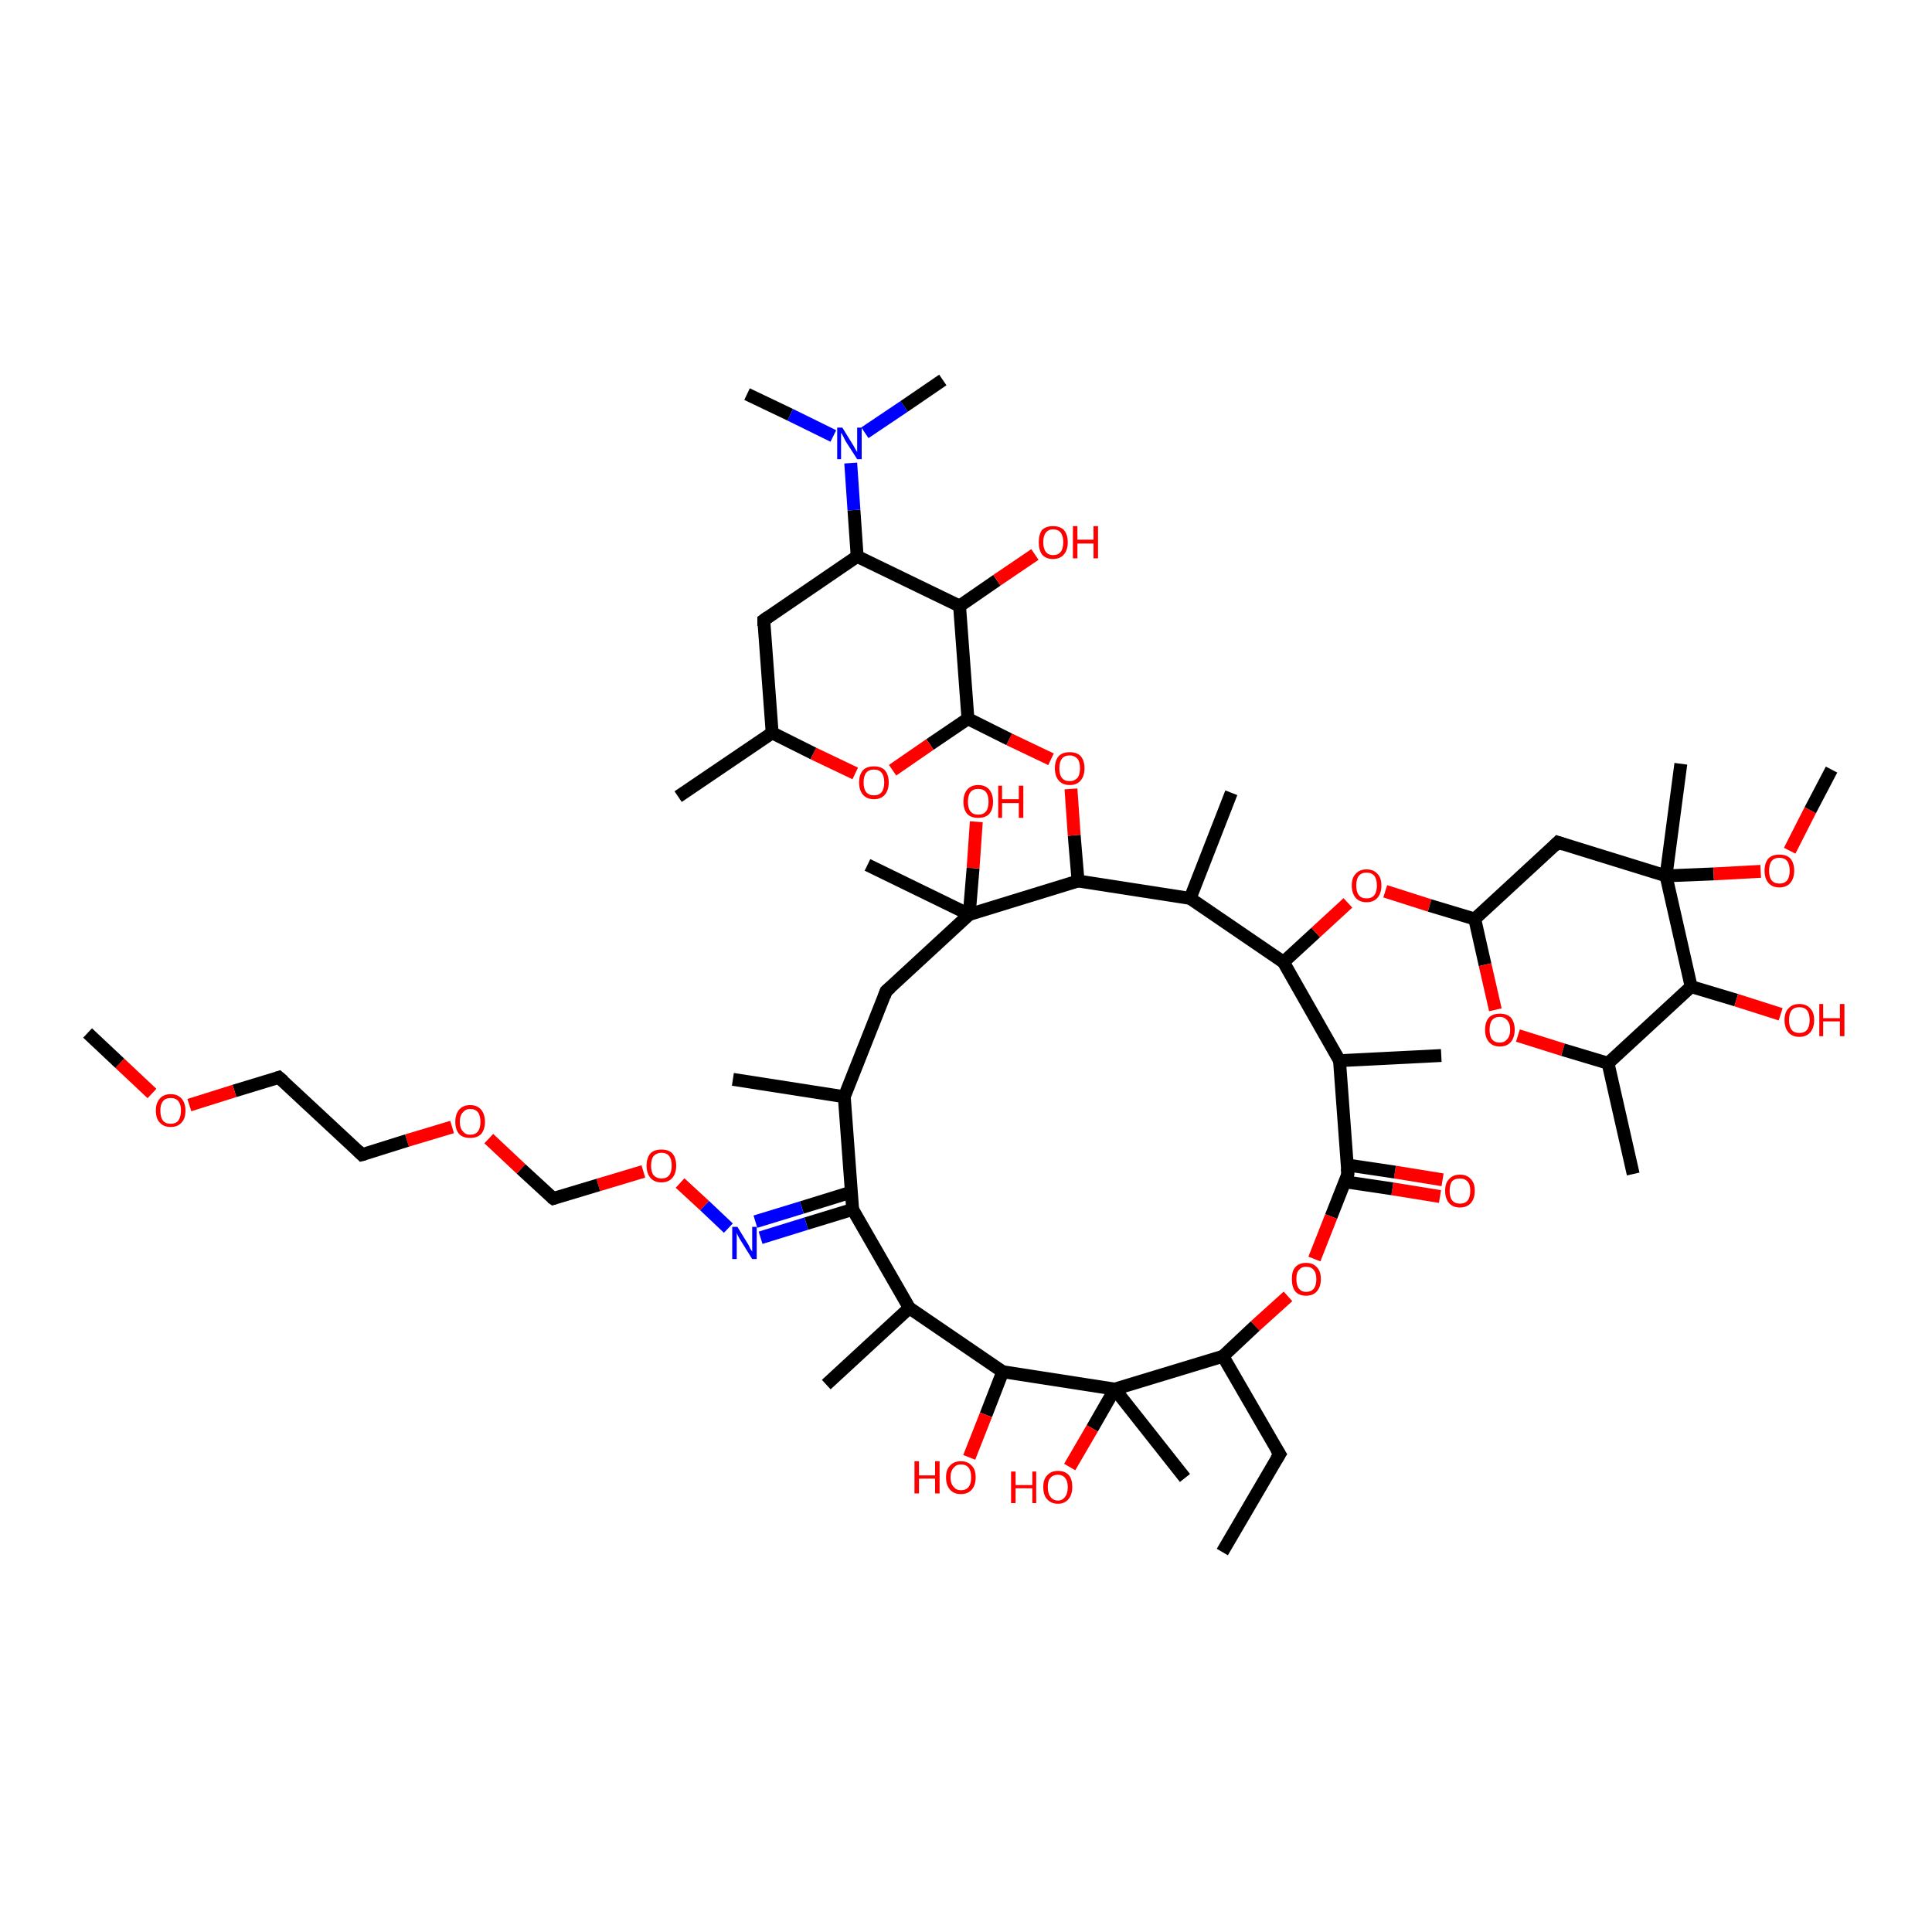 <?xml version='1.0' encoding='iso-8859-1'?>
<svg version='1.1' baseProfile='full'
              xmlns='http://www.w3.org/2000/svg'
                      xmlns:rdkit='http://www.rdkit.org/xml'
                      xmlns:xlink='http://www.w3.org/1999/xlink'
                  xml:space='preserve'
width='300px' height='300px' viewBox='0 0 300 300'>
<!-- END OF HEADER -->
<rect style='opacity:1.0;fill:#FFFFFF;stroke:none' width='300.0' height='300.0' x='0.0' y='0.0'> </rect>
<path class='bond-0 atom-0 atom-1' d='M 223.6,185.8 L 216.2,184.6' style='fill:none;fill-rule:evenodd;stroke:#FF0000;stroke-width:2.0px;stroke-linecap:butt;stroke-linejoin:miter;stroke-opacity:1' />
<path class='bond-0 atom-0 atom-1' d='M 216.2,184.6 L 208.8,183.5' style='fill:none;fill-rule:evenodd;stroke:#000000;stroke-width:2.0px;stroke-linecap:butt;stroke-linejoin:miter;stroke-opacity:1' />
<path class='bond-0 atom-0 atom-1' d='M 224.0,183.2 L 216.6,182.0' style='fill:none;fill-rule:evenodd;stroke:#FF0000;stroke-width:2.0px;stroke-linecap:butt;stroke-linejoin:miter;stroke-opacity:1' />
<path class='bond-0 atom-0 atom-1' d='M 216.6,182.0 L 209.2,180.9' style='fill:none;fill-rule:evenodd;stroke:#000000;stroke-width:2.0px;stroke-linecap:butt;stroke-linejoin:miter;stroke-opacity:1' />
<path class='bond-1 atom-1 atom-2' d='M 209.3,182.3 L 206.7,188.9' style='fill:none;fill-rule:evenodd;stroke:#000000;stroke-width:2.0px;stroke-linecap:butt;stroke-linejoin:miter;stroke-opacity:1' />
<path class='bond-1 atom-1 atom-2' d='M 206.7,188.9 L 204.1,195.5' style='fill:none;fill-rule:evenodd;stroke:#FF0000;stroke-width:2.0px;stroke-linecap:butt;stroke-linejoin:miter;stroke-opacity:1' />
<path class='bond-2 atom-2 atom-3' d='M 200.0,201.3 L 194.9,205.9' style='fill:none;fill-rule:evenodd;stroke:#FF0000;stroke-width:2.0px;stroke-linecap:butt;stroke-linejoin:miter;stroke-opacity:1' />
<path class='bond-2 atom-2 atom-3' d='M 194.9,205.9 L 189.9,210.6' style='fill:none;fill-rule:evenodd;stroke:#000000;stroke-width:2.0px;stroke-linecap:butt;stroke-linejoin:miter;stroke-opacity:1' />
<path class='bond-3 atom-3 atom-4' d='M 189.9,210.6 L 198.7,225.8' style='fill:none;fill-rule:evenodd;stroke:#000000;stroke-width:2.0px;stroke-linecap:butt;stroke-linejoin:miter;stroke-opacity:1' />
<path class='bond-4 atom-4 atom-5' d='M 198.7,225.8 L 189.8,241.0' style='fill:none;fill-rule:evenodd;stroke:#000000;stroke-width:2.0px;stroke-linecap:butt;stroke-linejoin:miter;stroke-opacity:1' />
<path class='bond-5 atom-3 atom-6' d='M 189.9,210.6 L 173.1,215.7' style='fill:none;fill-rule:evenodd;stroke:#000000;stroke-width:2.0px;stroke-linecap:butt;stroke-linejoin:miter;stroke-opacity:1' />
<path class='bond-6 atom-6 atom-7' d='M 173.1,215.7 L 169.6,221.8' style='fill:none;fill-rule:evenodd;stroke:#000000;stroke-width:2.0px;stroke-linecap:butt;stroke-linejoin:miter;stroke-opacity:1' />
<path class='bond-6 atom-6 atom-7' d='M 169.6,221.8 L 166.1,227.8' style='fill:none;fill-rule:evenodd;stroke:#FF0000;stroke-width:2.0px;stroke-linecap:butt;stroke-linejoin:miter;stroke-opacity:1' />
<path class='bond-7 atom-6 atom-8' d='M 173.1,215.7 L 184.0,229.5' style='fill:none;fill-rule:evenodd;stroke:#000000;stroke-width:2.0px;stroke-linecap:butt;stroke-linejoin:miter;stroke-opacity:1' />
<path class='bond-8 atom-6 atom-9' d='M 173.1,215.7 L 155.7,213.0' style='fill:none;fill-rule:evenodd;stroke:#000000;stroke-width:2.0px;stroke-linecap:butt;stroke-linejoin:miter;stroke-opacity:1' />
<path class='bond-9 atom-9 atom-10' d='M 155.7,213.0 L 153.1,219.7' style='fill:none;fill-rule:evenodd;stroke:#000000;stroke-width:2.0px;stroke-linecap:butt;stroke-linejoin:miter;stroke-opacity:1' />
<path class='bond-9 atom-9 atom-10' d='M 153.1,219.7 L 150.5,226.3' style='fill:none;fill-rule:evenodd;stroke:#FF0000;stroke-width:2.0px;stroke-linecap:butt;stroke-linejoin:miter;stroke-opacity:1' />
<path class='bond-10 atom-9 atom-11' d='M 155.7,213.0 L 141.2,203.1' style='fill:none;fill-rule:evenodd;stroke:#000000;stroke-width:2.0px;stroke-linecap:butt;stroke-linejoin:miter;stroke-opacity:1' />
<path class='bond-11 atom-11 atom-12' d='M 141.2,203.1 L 132.4,187.8' style='fill:none;fill-rule:evenodd;stroke:#000000;stroke-width:2.0px;stroke-linecap:butt;stroke-linejoin:miter;stroke-opacity:1' />
<path class='bond-12 atom-12 atom-13' d='M 132.4,187.8 L 125.2,190.0' style='fill:none;fill-rule:evenodd;stroke:#000000;stroke-width:2.0px;stroke-linecap:butt;stroke-linejoin:miter;stroke-opacity:1' />
<path class='bond-12 atom-12 atom-13' d='M 125.2,190.0 L 118.1,192.2' style='fill:none;fill-rule:evenodd;stroke:#0000FF;stroke-width:2.0px;stroke-linecap:butt;stroke-linejoin:miter;stroke-opacity:1' />
<path class='bond-12 atom-12 atom-13' d='M 131.6,185.3 L 124.5,187.5' style='fill:none;fill-rule:evenodd;stroke:#000000;stroke-width:2.0px;stroke-linecap:butt;stroke-linejoin:miter;stroke-opacity:1' />
<path class='bond-12 atom-12 atom-13' d='M 124.5,187.5 L 117.3,189.7' style='fill:none;fill-rule:evenodd;stroke:#0000FF;stroke-width:2.0px;stroke-linecap:butt;stroke-linejoin:miter;stroke-opacity:1' />
<path class='bond-13 atom-13 atom-14' d='M 113.1,190.7 L 109.4,187.2' style='fill:none;fill-rule:evenodd;stroke:#0000FF;stroke-width:2.0px;stroke-linecap:butt;stroke-linejoin:miter;stroke-opacity:1' />
<path class='bond-13 atom-13 atom-14' d='M 109.4,187.2 L 105.6,183.7' style='fill:none;fill-rule:evenodd;stroke:#FF0000;stroke-width:2.0px;stroke-linecap:butt;stroke-linejoin:miter;stroke-opacity:1' />
<path class='bond-14 atom-14 atom-15' d='M 99.9,181.9 L 92.9,184.0' style='fill:none;fill-rule:evenodd;stroke:#FF0000;stroke-width:2.0px;stroke-linecap:butt;stroke-linejoin:miter;stroke-opacity:1' />
<path class='bond-14 atom-14 atom-15' d='M 92.9,184.0 L 85.9,186.1' style='fill:none;fill-rule:evenodd;stroke:#000000;stroke-width:2.0px;stroke-linecap:butt;stroke-linejoin:miter;stroke-opacity:1' />
<path class='bond-15 atom-15 atom-16' d='M 85.9,186.1 L 80.9,181.5' style='fill:none;fill-rule:evenodd;stroke:#000000;stroke-width:2.0px;stroke-linecap:butt;stroke-linejoin:miter;stroke-opacity:1' />
<path class='bond-15 atom-15 atom-16' d='M 80.9,181.5 L 75.9,176.8' style='fill:none;fill-rule:evenodd;stroke:#FF0000;stroke-width:2.0px;stroke-linecap:butt;stroke-linejoin:miter;stroke-opacity:1' />
<path class='bond-16 atom-16 atom-17' d='M 70.2,175.0 L 63.2,177.1' style='fill:none;fill-rule:evenodd;stroke:#FF0000;stroke-width:2.0px;stroke-linecap:butt;stroke-linejoin:miter;stroke-opacity:1' />
<path class='bond-16 atom-16 atom-17' d='M 63.2,177.1 L 56.2,179.3' style='fill:none;fill-rule:evenodd;stroke:#000000;stroke-width:2.0px;stroke-linecap:butt;stroke-linejoin:miter;stroke-opacity:1' />
<path class='bond-17 atom-17 atom-18' d='M 56.2,179.3 L 43.3,167.3' style='fill:none;fill-rule:evenodd;stroke:#000000;stroke-width:2.0px;stroke-linecap:butt;stroke-linejoin:miter;stroke-opacity:1' />
<path class='bond-18 atom-18 atom-19' d='M 43.3,167.3 L 36.4,169.4' style='fill:none;fill-rule:evenodd;stroke:#000000;stroke-width:2.0px;stroke-linecap:butt;stroke-linejoin:miter;stroke-opacity:1' />
<path class='bond-18 atom-18 atom-19' d='M 36.4,169.4 L 29.4,171.6' style='fill:none;fill-rule:evenodd;stroke:#FF0000;stroke-width:2.0px;stroke-linecap:butt;stroke-linejoin:miter;stroke-opacity:1' />
<path class='bond-19 atom-19 atom-20' d='M 23.6,169.8 L 18.6,165.1' style='fill:none;fill-rule:evenodd;stroke:#FF0000;stroke-width:2.0px;stroke-linecap:butt;stroke-linejoin:miter;stroke-opacity:1' />
<path class='bond-19 atom-19 atom-20' d='M 18.6,165.1 L 13.6,160.4' style='fill:none;fill-rule:evenodd;stroke:#000000;stroke-width:2.0px;stroke-linecap:butt;stroke-linejoin:miter;stroke-opacity:1' />
<path class='bond-20 atom-12 atom-21' d='M 132.4,187.8 L 131.1,170.3' style='fill:none;fill-rule:evenodd;stroke:#000000;stroke-width:2.0px;stroke-linecap:butt;stroke-linejoin:miter;stroke-opacity:1' />
<path class='bond-21 atom-21 atom-22' d='M 131.1,170.3 L 113.8,167.6' style='fill:none;fill-rule:evenodd;stroke:#000000;stroke-width:2.0px;stroke-linecap:butt;stroke-linejoin:miter;stroke-opacity:1' />
<path class='bond-22 atom-21 atom-23' d='M 131.1,170.3 L 137.6,153.9' style='fill:none;fill-rule:evenodd;stroke:#000000;stroke-width:2.0px;stroke-linecap:butt;stroke-linejoin:miter;stroke-opacity:1' />
<path class='bond-23 atom-23 atom-24' d='M 137.6,153.9 L 150.5,142.0' style='fill:none;fill-rule:evenodd;stroke:#000000;stroke-width:2.0px;stroke-linecap:butt;stroke-linejoin:miter;stroke-opacity:1' />
<path class='bond-24 atom-24 atom-25' d='M 150.5,142.0 L 151.1,134.8' style='fill:none;fill-rule:evenodd;stroke:#000000;stroke-width:2.0px;stroke-linecap:butt;stroke-linejoin:miter;stroke-opacity:1' />
<path class='bond-24 atom-24 atom-25' d='M 151.1,134.8 L 151.6,127.6' style='fill:none;fill-rule:evenodd;stroke:#FF0000;stroke-width:2.0px;stroke-linecap:butt;stroke-linejoin:miter;stroke-opacity:1' />
<path class='bond-25 atom-24 atom-26' d='M 150.5,142.0 L 134.7,134.3' style='fill:none;fill-rule:evenodd;stroke:#000000;stroke-width:2.0px;stroke-linecap:butt;stroke-linejoin:miter;stroke-opacity:1' />
<path class='bond-26 atom-24 atom-27' d='M 150.5,142.0 L 167.4,136.8' style='fill:none;fill-rule:evenodd;stroke:#000000;stroke-width:2.0px;stroke-linecap:butt;stroke-linejoin:miter;stroke-opacity:1' />
<path class='bond-27 atom-27 atom-28' d='M 167.4,136.8 L 166.8,129.7' style='fill:none;fill-rule:evenodd;stroke:#000000;stroke-width:2.0px;stroke-linecap:butt;stroke-linejoin:miter;stroke-opacity:1' />
<path class='bond-27 atom-27 atom-28' d='M 166.8,129.7 L 166.3,122.5' style='fill:none;fill-rule:evenodd;stroke:#FF0000;stroke-width:2.0px;stroke-linecap:butt;stroke-linejoin:miter;stroke-opacity:1' />
<path class='bond-28 atom-28 atom-29' d='M 163.2,117.9 L 156.7,114.8' style='fill:none;fill-rule:evenodd;stroke:#FF0000;stroke-width:2.0px;stroke-linecap:butt;stroke-linejoin:miter;stroke-opacity:1' />
<path class='bond-28 atom-28 atom-29' d='M 156.7,114.8 L 150.3,111.6' style='fill:none;fill-rule:evenodd;stroke:#000000;stroke-width:2.0px;stroke-linecap:butt;stroke-linejoin:miter;stroke-opacity:1' />
<path class='bond-29 atom-29 atom-30' d='M 150.3,111.6 L 144.4,115.6' style='fill:none;fill-rule:evenodd;stroke:#000000;stroke-width:2.0px;stroke-linecap:butt;stroke-linejoin:miter;stroke-opacity:1' />
<path class='bond-29 atom-29 atom-30' d='M 144.4,115.6 L 138.6,119.6' style='fill:none;fill-rule:evenodd;stroke:#FF0000;stroke-width:2.0px;stroke-linecap:butt;stroke-linejoin:miter;stroke-opacity:1' />
<path class='bond-30 atom-30 atom-31' d='M 132.8,120.1 L 126.3,117.0' style='fill:none;fill-rule:evenodd;stroke:#FF0000;stroke-width:2.0px;stroke-linecap:butt;stroke-linejoin:miter;stroke-opacity:1' />
<path class='bond-30 atom-30 atom-31' d='M 126.3,117.0 L 119.9,113.8' style='fill:none;fill-rule:evenodd;stroke:#000000;stroke-width:2.0px;stroke-linecap:butt;stroke-linejoin:miter;stroke-opacity:1' />
<path class='bond-31 atom-31 atom-32' d='M 119.9,113.8 L 105.3,123.7' style='fill:none;fill-rule:evenodd;stroke:#000000;stroke-width:2.0px;stroke-linecap:butt;stroke-linejoin:miter;stroke-opacity:1' />
<path class='bond-32 atom-31 atom-33' d='M 119.9,113.8 L 118.6,96.3' style='fill:none;fill-rule:evenodd;stroke:#000000;stroke-width:2.0px;stroke-linecap:butt;stroke-linejoin:miter;stroke-opacity:1' />
<path class='bond-33 atom-33 atom-34' d='M 118.6,96.3 L 133.1,86.4' style='fill:none;fill-rule:evenodd;stroke:#000000;stroke-width:2.0px;stroke-linecap:butt;stroke-linejoin:miter;stroke-opacity:1' />
<path class='bond-34 atom-34 atom-35' d='M 133.1,86.4 L 132.6,79.2' style='fill:none;fill-rule:evenodd;stroke:#000000;stroke-width:2.0px;stroke-linecap:butt;stroke-linejoin:miter;stroke-opacity:1' />
<path class='bond-34 atom-34 atom-35' d='M 132.6,79.2 L 132.1,71.9' style='fill:none;fill-rule:evenodd;stroke:#0000FF;stroke-width:2.0px;stroke-linecap:butt;stroke-linejoin:miter;stroke-opacity:1' />
<path class='bond-35 atom-35 atom-36' d='M 129.4,67.7 L 122.7,64.4' style='fill:none;fill-rule:evenodd;stroke:#0000FF;stroke-width:2.0px;stroke-linecap:butt;stroke-linejoin:miter;stroke-opacity:1' />
<path class='bond-35 atom-35 atom-36' d='M 122.7,64.4 L 116.0,61.2' style='fill:none;fill-rule:evenodd;stroke:#000000;stroke-width:2.0px;stroke-linecap:butt;stroke-linejoin:miter;stroke-opacity:1' />
<path class='bond-36 atom-35 atom-37' d='M 134.3,67.2 L 140.4,63.1' style='fill:none;fill-rule:evenodd;stroke:#0000FF;stroke-width:2.0px;stroke-linecap:butt;stroke-linejoin:miter;stroke-opacity:1' />
<path class='bond-36 atom-35 atom-37' d='M 140.4,63.1 L 146.4,59.0' style='fill:none;fill-rule:evenodd;stroke:#000000;stroke-width:2.0px;stroke-linecap:butt;stroke-linejoin:miter;stroke-opacity:1' />
<path class='bond-37 atom-34 atom-38' d='M 133.1,86.4 L 149.0,94.1' style='fill:none;fill-rule:evenodd;stroke:#000000;stroke-width:2.0px;stroke-linecap:butt;stroke-linejoin:miter;stroke-opacity:1' />
<path class='bond-38 atom-38 atom-39' d='M 149.0,94.1 L 154.8,90.1' style='fill:none;fill-rule:evenodd;stroke:#000000;stroke-width:2.0px;stroke-linecap:butt;stroke-linejoin:miter;stroke-opacity:1' />
<path class='bond-38 atom-38 atom-39' d='M 154.8,90.1 L 160.7,86.1' style='fill:none;fill-rule:evenodd;stroke:#FF0000;stroke-width:2.0px;stroke-linecap:butt;stroke-linejoin:miter;stroke-opacity:1' />
<path class='bond-39 atom-27 atom-40' d='M 167.4,136.8 L 184.8,139.5' style='fill:none;fill-rule:evenodd;stroke:#000000;stroke-width:2.0px;stroke-linecap:butt;stroke-linejoin:miter;stroke-opacity:1' />
<path class='bond-40 atom-40 atom-41' d='M 184.8,139.5 L 199.3,149.4' style='fill:none;fill-rule:evenodd;stroke:#000000;stroke-width:2.0px;stroke-linecap:butt;stroke-linejoin:miter;stroke-opacity:1' />
<path class='bond-41 atom-41 atom-42' d='M 199.3,149.4 L 204.3,144.8' style='fill:none;fill-rule:evenodd;stroke:#000000;stroke-width:2.0px;stroke-linecap:butt;stroke-linejoin:miter;stroke-opacity:1' />
<path class='bond-41 atom-41 atom-42' d='M 204.3,144.8 L 209.3,140.2' style='fill:none;fill-rule:evenodd;stroke:#FF0000;stroke-width:2.0px;stroke-linecap:butt;stroke-linejoin:miter;stroke-opacity:1' />
<path class='bond-42 atom-42 atom-43' d='M 215.1,138.4 L 222.0,140.6' style='fill:none;fill-rule:evenodd;stroke:#FF0000;stroke-width:2.0px;stroke-linecap:butt;stroke-linejoin:miter;stroke-opacity:1' />
<path class='bond-42 atom-42 atom-43' d='M 222.0,140.6 L 229.0,142.7' style='fill:none;fill-rule:evenodd;stroke:#000000;stroke-width:2.0px;stroke-linecap:butt;stroke-linejoin:miter;stroke-opacity:1' />
<path class='bond-43 atom-43 atom-44' d='M 229.0,142.7 L 230.6,149.8' style='fill:none;fill-rule:evenodd;stroke:#000000;stroke-width:2.0px;stroke-linecap:butt;stroke-linejoin:miter;stroke-opacity:1' />
<path class='bond-43 atom-43 atom-44' d='M 230.6,149.8 L 232.2,156.8' style='fill:none;fill-rule:evenodd;stroke:#FF0000;stroke-width:2.0px;stroke-linecap:butt;stroke-linejoin:miter;stroke-opacity:1' />
<path class='bond-44 atom-44 atom-45' d='M 235.7,160.8 L 242.7,163.0' style='fill:none;fill-rule:evenodd;stroke:#FF0000;stroke-width:2.0px;stroke-linecap:butt;stroke-linejoin:miter;stroke-opacity:1' />
<path class='bond-44 atom-44 atom-45' d='M 242.7,163.0 L 249.7,165.1' style='fill:none;fill-rule:evenodd;stroke:#000000;stroke-width:2.0px;stroke-linecap:butt;stroke-linejoin:miter;stroke-opacity:1' />
<path class='bond-45 atom-45 atom-46' d='M 249.7,165.1 L 262.6,153.2' style='fill:none;fill-rule:evenodd;stroke:#000000;stroke-width:2.0px;stroke-linecap:butt;stroke-linejoin:miter;stroke-opacity:1' />
<path class='bond-46 atom-46 atom-47' d='M 262.6,153.2 L 269.6,155.3' style='fill:none;fill-rule:evenodd;stroke:#000000;stroke-width:2.0px;stroke-linecap:butt;stroke-linejoin:miter;stroke-opacity:1' />
<path class='bond-46 atom-46 atom-47' d='M 269.6,155.3 L 276.5,157.5' style='fill:none;fill-rule:evenodd;stroke:#FF0000;stroke-width:2.0px;stroke-linecap:butt;stroke-linejoin:miter;stroke-opacity:1' />
<path class='bond-47 atom-46 atom-48' d='M 262.6,153.2 L 258.7,136.0' style='fill:none;fill-rule:evenodd;stroke:#000000;stroke-width:2.0px;stroke-linecap:butt;stroke-linejoin:miter;stroke-opacity:1' />
<path class='bond-48 atom-48 atom-49' d='M 258.7,136.0 L 266.1,135.7' style='fill:none;fill-rule:evenodd;stroke:#000000;stroke-width:2.0px;stroke-linecap:butt;stroke-linejoin:miter;stroke-opacity:1' />
<path class='bond-48 atom-48 atom-49' d='M 266.1,135.7 L 273.4,135.3' style='fill:none;fill-rule:evenodd;stroke:#FF0000;stroke-width:2.0px;stroke-linecap:butt;stroke-linejoin:miter;stroke-opacity:1' />
<path class='bond-49 atom-49 atom-50' d='M 277.9,132.1 L 281.1,125.8' style='fill:none;fill-rule:evenodd;stroke:#FF0000;stroke-width:2.0px;stroke-linecap:butt;stroke-linejoin:miter;stroke-opacity:1' />
<path class='bond-49 atom-49 atom-50' d='M 281.1,125.8 L 284.4,119.5' style='fill:none;fill-rule:evenodd;stroke:#000000;stroke-width:2.0px;stroke-linecap:butt;stroke-linejoin:miter;stroke-opacity:1' />
<path class='bond-50 atom-48 atom-51' d='M 258.7,136.0 L 241.9,130.8' style='fill:none;fill-rule:evenodd;stroke:#000000;stroke-width:2.0px;stroke-linecap:butt;stroke-linejoin:miter;stroke-opacity:1' />
<path class='bond-51 atom-48 atom-52' d='M 258.7,136.0 L 261.0,118.6' style='fill:none;fill-rule:evenodd;stroke:#000000;stroke-width:2.0px;stroke-linecap:butt;stroke-linejoin:miter;stroke-opacity:1' />
<path class='bond-52 atom-45 atom-53' d='M 249.7,165.1 L 253.6,182.3' style='fill:none;fill-rule:evenodd;stroke:#000000;stroke-width:2.0px;stroke-linecap:butt;stroke-linejoin:miter;stroke-opacity:1' />
<path class='bond-53 atom-41 atom-54' d='M 199.3,149.4 L 208.0,164.7' style='fill:none;fill-rule:evenodd;stroke:#000000;stroke-width:2.0px;stroke-linecap:butt;stroke-linejoin:miter;stroke-opacity:1' />
<path class='bond-54 atom-54 atom-55' d='M 208.0,164.7 L 223.8,163.9' style='fill:none;fill-rule:evenodd;stroke:#000000;stroke-width:2.0px;stroke-linecap:butt;stroke-linejoin:miter;stroke-opacity:1' />
<path class='bond-55 atom-40 atom-56' d='M 184.8,139.5 L 191.2,123.1' style='fill:none;fill-rule:evenodd;stroke:#000000;stroke-width:2.0px;stroke-linecap:butt;stroke-linejoin:miter;stroke-opacity:1' />
<path class='bond-56 atom-11 atom-57' d='M 141.2,203.1 L 128.3,215.0' style='fill:none;fill-rule:evenodd;stroke:#000000;stroke-width:2.0px;stroke-linecap:butt;stroke-linejoin:miter;stroke-opacity:1' />
<path class='bond-57 atom-38 atom-29' d='M 149.0,94.1 L 150.3,111.6' style='fill:none;fill-rule:evenodd;stroke:#000000;stroke-width:2.0px;stroke-linecap:butt;stroke-linejoin:miter;stroke-opacity:1' />
<path class='bond-58 atom-51 atom-43' d='M 241.9,130.8 L 229.0,142.7' style='fill:none;fill-rule:evenodd;stroke:#000000;stroke-width:2.0px;stroke-linecap:butt;stroke-linejoin:miter;stroke-opacity:1' />
<path class='bond-59 atom-54 atom-1' d='M 208.0,164.7 L 209.3,182.3' style='fill:none;fill-rule:evenodd;stroke:#000000;stroke-width:2.0px;stroke-linecap:butt;stroke-linejoin:miter;stroke-opacity:1' />
<path d='M 209.2,182.6 L 209.3,182.3 L 209.2,181.4' style='fill:none;stroke:#000000;stroke-width:2.0px;stroke-linecap:butt;stroke-linejoin:miter;stroke-opacity:1;' />
<path d='M 198.2,225.0 L 198.7,225.8 L 198.2,226.6' style='fill:none;stroke:#000000;stroke-width:2.0px;stroke-linecap:butt;stroke-linejoin:miter;stroke-opacity:1;' />
<path d='M 86.2,186.0 L 85.9,186.1 L 85.6,185.9' style='fill:none;stroke:#000000;stroke-width:2.0px;stroke-linecap:butt;stroke-linejoin:miter;stroke-opacity:1;' />
<path d='M 56.6,179.2 L 56.2,179.3 L 55.6,178.7' style='fill:none;stroke:#000000;stroke-width:2.0px;stroke-linecap:butt;stroke-linejoin:miter;stroke-opacity:1;' />
<path d='M 44.0,167.9 L 43.3,167.3 L 43.0,167.4' style='fill:none;stroke:#000000;stroke-width:2.0px;stroke-linecap:butt;stroke-linejoin:miter;stroke-opacity:1;' />
<path d='M 137.3,154.7 L 137.6,153.9 L 138.3,153.3' style='fill:none;stroke:#000000;stroke-width:2.0px;stroke-linecap:butt;stroke-linejoin:miter;stroke-opacity:1;' />
<path d='M 118.6,97.2 L 118.6,96.3 L 119.3,95.8' style='fill:none;stroke:#000000;stroke-width:2.0px;stroke-linecap:butt;stroke-linejoin:miter;stroke-opacity:1;' />
<path d='M 242.8,131.1 L 241.9,130.8 L 241.3,131.4' style='fill:none;stroke:#000000;stroke-width:2.0px;stroke-linecap:butt;stroke-linejoin:miter;stroke-opacity:1;' />
<path class='atom-0' d='M 224.4 184.9
Q 224.4 183.7, 225.0 183.1
Q 225.6 182.4, 226.7 182.4
Q 227.8 182.4, 228.4 183.1
Q 229.0 183.7, 229.0 184.9
Q 229.0 186.1, 228.4 186.8
Q 227.8 187.5, 226.7 187.5
Q 225.6 187.5, 225.0 186.8
Q 224.4 186.1, 224.4 184.9
M 226.7 186.9
Q 227.5 186.9, 227.9 186.4
Q 228.3 185.9, 228.3 184.9
Q 228.3 183.9, 227.9 183.5
Q 227.5 183.0, 226.7 183.0
Q 225.9 183.0, 225.5 183.4
Q 225.1 183.9, 225.1 184.9
Q 225.1 185.9, 225.5 186.4
Q 225.9 186.9, 226.7 186.9
' fill='#FF0000'/>
<path class='atom-2' d='M 200.6 198.6
Q 200.6 197.4, 201.1 196.8
Q 201.7 196.1, 202.8 196.1
Q 203.9 196.1, 204.5 196.8
Q 205.1 197.4, 205.1 198.6
Q 205.1 199.8, 204.5 200.5
Q 203.9 201.2, 202.8 201.2
Q 201.7 201.2, 201.1 200.5
Q 200.6 199.8, 200.6 198.6
M 202.8 200.6
Q 203.6 200.6, 204.0 200.1
Q 204.4 199.6, 204.4 198.6
Q 204.4 197.7, 204.0 197.2
Q 203.6 196.7, 202.8 196.7
Q 202.1 196.7, 201.7 197.2
Q 201.3 197.6, 201.3 198.6
Q 201.3 199.6, 201.7 200.1
Q 202.1 200.6, 202.8 200.6
' fill='#FF0000'/>
<path class='atom-7' d='M 157.0 228.5
L 157.7 228.5
L 157.7 230.6
L 160.3 230.6
L 160.3 228.5
L 160.9 228.5
L 160.9 233.4
L 160.3 233.4
L 160.3 231.1
L 157.7 231.1
L 157.7 233.4
L 157.0 233.4
L 157.0 228.5
' fill='#FF0000'/>
<path class='atom-7' d='M 162.0 230.9
Q 162.0 229.7, 162.6 229.1
Q 163.2 228.4, 164.3 228.4
Q 165.4 228.4, 166.0 229.1
Q 166.5 229.7, 166.5 230.9
Q 166.5 232.1, 165.9 232.8
Q 165.3 233.5, 164.3 233.5
Q 163.2 233.5, 162.6 232.8
Q 162.0 232.2, 162.0 230.9
M 164.3 233.0
Q 165.0 233.0, 165.4 232.4
Q 165.8 231.9, 165.8 230.9
Q 165.8 230.0, 165.4 229.5
Q 165.0 229.0, 164.3 229.0
Q 163.5 229.0, 163.1 229.5
Q 162.7 229.9, 162.7 230.9
Q 162.7 231.9, 163.1 232.4
Q 163.5 233.0, 164.3 233.0
' fill='#FF0000'/>
<path class='atom-10' d='M 142.0 226.9
L 142.7 226.9
L 142.7 229.1
L 145.2 229.1
L 145.2 226.9
L 145.9 226.9
L 145.9 231.9
L 145.2 231.9
L 145.2 229.6
L 142.7 229.6
L 142.7 231.9
L 142.0 231.9
L 142.0 226.9
' fill='#FF0000'/>
<path class='atom-10' d='M 146.9 229.4
Q 146.9 228.2, 147.5 227.6
Q 148.1 226.9, 149.2 226.9
Q 150.3 226.9, 150.9 227.6
Q 151.5 228.2, 151.5 229.4
Q 151.5 230.6, 150.9 231.3
Q 150.3 232.0, 149.2 232.0
Q 148.1 232.0, 147.5 231.3
Q 146.9 230.6, 146.9 229.4
M 149.2 231.4
Q 150.0 231.4, 150.4 230.9
Q 150.8 230.4, 150.8 229.4
Q 150.8 228.4, 150.4 227.9
Q 150.0 227.4, 149.2 227.4
Q 148.5 227.4, 148.1 227.9
Q 147.6 228.4, 147.6 229.4
Q 147.6 230.4, 148.1 230.9
Q 148.5 231.4, 149.2 231.4
' fill='#FF0000'/>
<path class='atom-13' d='M 114.5 190.5
L 116.1 193.1
Q 116.3 193.4, 116.5 193.9
Q 116.8 194.3, 116.8 194.4
L 116.8 190.5
L 117.5 190.5
L 117.5 195.5
L 116.8 195.5
L 115.0 192.6
Q 114.8 192.3, 114.6 191.9
Q 114.4 191.5, 114.4 191.4
L 114.4 195.5
L 113.7 195.5
L 113.7 190.5
L 114.5 190.5
' fill='#0000FF'/>
<path class='atom-14' d='M 100.4 181.0
Q 100.4 179.8, 101.0 179.1
Q 101.6 178.5, 102.7 178.5
Q 103.8 178.5, 104.4 179.1
Q 105.0 179.8, 105.0 181.0
Q 105.0 182.2, 104.4 182.9
Q 103.8 183.6, 102.7 183.6
Q 101.6 183.6, 101.0 182.9
Q 100.4 182.2, 100.4 181.0
M 102.7 183.0
Q 103.5 183.0, 103.9 182.5
Q 104.3 182.0, 104.3 181.0
Q 104.3 180.0, 103.9 179.5
Q 103.5 179.0, 102.7 179.0
Q 102.0 179.0, 101.5 179.5
Q 101.1 180.0, 101.1 181.0
Q 101.1 182.0, 101.5 182.5
Q 102.0 183.0, 102.7 183.0
' fill='#FF0000'/>
<path class='atom-16' d='M 70.7 174.2
Q 70.7 173.0, 71.3 172.3
Q 71.9 171.6, 73.0 171.6
Q 74.1 171.6, 74.7 172.3
Q 75.3 173.0, 75.3 174.2
Q 75.3 175.4, 74.7 176.1
Q 74.1 176.7, 73.0 176.7
Q 71.9 176.7, 71.3 176.1
Q 70.7 175.4, 70.7 174.2
M 73.0 176.2
Q 73.8 176.2, 74.2 175.7
Q 74.6 175.2, 74.6 174.2
Q 74.6 173.2, 74.2 172.7
Q 73.8 172.2, 73.0 172.2
Q 72.3 172.2, 71.9 172.7
Q 71.4 173.2, 71.4 174.2
Q 71.4 175.2, 71.9 175.7
Q 72.3 176.2, 73.0 176.2
' fill='#FF0000'/>
<path class='atom-19' d='M 24.2 172.4
Q 24.2 171.3, 24.8 170.6
Q 25.4 169.9, 26.5 169.9
Q 27.6 169.9, 28.2 170.6
Q 28.8 171.3, 28.8 172.4
Q 28.8 173.7, 28.2 174.3
Q 27.6 175.0, 26.5 175.0
Q 25.4 175.0, 24.8 174.3
Q 24.2 173.7, 24.2 172.4
M 26.5 174.5
Q 27.3 174.5, 27.7 174.0
Q 28.1 173.4, 28.1 172.4
Q 28.1 171.5, 27.7 171.0
Q 27.3 170.5, 26.5 170.5
Q 25.7 170.5, 25.3 171.0
Q 24.9 171.5, 24.9 172.4
Q 24.9 173.5, 25.3 174.0
Q 25.7 174.5, 26.5 174.5
' fill='#FF0000'/>
<path class='atom-25' d='M 149.6 124.5
Q 149.6 123.3, 150.2 122.6
Q 150.8 121.9, 151.9 121.9
Q 153.0 121.9, 153.6 122.6
Q 154.2 123.3, 154.2 124.5
Q 154.2 125.7, 153.6 126.4
Q 153.0 127.0, 151.9 127.0
Q 150.8 127.0, 150.2 126.4
Q 149.6 125.7, 149.6 124.5
M 151.9 126.5
Q 152.7 126.5, 153.1 126.0
Q 153.5 125.5, 153.5 124.5
Q 153.5 123.5, 153.1 123.0
Q 152.7 122.5, 151.9 122.5
Q 151.1 122.5, 150.7 123.0
Q 150.3 123.5, 150.3 124.5
Q 150.3 125.5, 150.7 126.0
Q 151.1 126.5, 151.9 126.5
' fill='#FF0000'/>
<path class='atom-25' d='M 155.0 122.0
L 155.6 122.0
L 155.6 124.1
L 158.2 124.1
L 158.2 122.0
L 158.9 122.0
L 158.9 127.0
L 158.2 127.0
L 158.2 124.7
L 155.6 124.7
L 155.6 127.0
L 155.0 127.0
L 155.0 122.0
' fill='#FF0000'/>
<path class='atom-28' d='M 163.8 119.3
Q 163.8 118.1, 164.4 117.4
Q 165.0 116.8, 166.1 116.8
Q 167.2 116.8, 167.8 117.4
Q 168.4 118.1, 168.4 119.3
Q 168.4 120.5, 167.8 121.2
Q 167.2 121.9, 166.1 121.9
Q 165.0 121.9, 164.4 121.2
Q 163.8 120.5, 163.8 119.3
M 166.1 121.3
Q 166.8 121.3, 167.3 120.8
Q 167.7 120.3, 167.7 119.3
Q 167.7 118.3, 167.3 117.8
Q 166.8 117.3, 166.1 117.3
Q 165.3 117.3, 164.9 117.8
Q 164.5 118.3, 164.5 119.3
Q 164.5 120.3, 164.9 120.8
Q 165.3 121.3, 166.1 121.3
' fill='#FF0000'/>
<path class='atom-30' d='M 133.4 121.5
Q 133.4 120.3, 134.0 119.6
Q 134.6 119.0, 135.7 119.0
Q 136.8 119.0, 137.4 119.6
Q 138.0 120.3, 138.0 121.5
Q 138.0 122.7, 137.4 123.4
Q 136.8 124.1, 135.7 124.1
Q 134.6 124.1, 134.0 123.4
Q 133.4 122.7, 133.4 121.5
M 135.7 123.5
Q 136.5 123.5, 136.9 123.0
Q 137.3 122.5, 137.3 121.5
Q 137.3 120.5, 136.9 120.0
Q 136.5 119.5, 135.7 119.5
Q 134.9 119.5, 134.5 120.0
Q 134.1 120.5, 134.1 121.5
Q 134.1 122.5, 134.5 123.0
Q 134.9 123.5, 135.7 123.5
' fill='#FF0000'/>
<path class='atom-35' d='M 130.8 66.4
L 132.4 69.0
Q 132.6 69.3, 132.8 69.7
Q 133.1 70.2, 133.1 70.2
L 133.1 66.4
L 133.8 66.4
L 133.8 71.3
L 133.1 71.3
L 131.3 68.5
Q 131.1 68.1, 130.9 67.7
Q 130.7 67.3, 130.6 67.2
L 130.6 71.3
L 130.0 71.3
L 130.0 66.4
L 130.8 66.4
' fill='#0000FF'/>
<path class='atom-39' d='M 161.3 84.2
Q 161.3 83.0, 161.8 82.3
Q 162.4 81.7, 163.5 81.7
Q 164.6 81.7, 165.2 82.3
Q 165.8 83.0, 165.8 84.2
Q 165.8 85.4, 165.2 86.1
Q 164.6 86.8, 163.5 86.8
Q 162.4 86.8, 161.8 86.1
Q 161.3 85.4, 161.3 84.2
M 163.5 86.2
Q 164.3 86.2, 164.7 85.7
Q 165.1 85.2, 165.1 84.2
Q 165.1 83.2, 164.7 82.7
Q 164.3 82.2, 163.5 82.2
Q 162.8 82.2, 162.4 82.7
Q 162.0 83.2, 162.0 84.2
Q 162.0 85.2, 162.4 85.7
Q 162.8 86.2, 163.5 86.2
' fill='#FF0000'/>
<path class='atom-39' d='M 166.6 81.7
L 167.3 81.7
L 167.3 83.8
L 169.8 83.8
L 169.8 81.7
L 170.5 81.7
L 170.5 86.7
L 169.8 86.7
L 169.8 84.4
L 167.3 84.4
L 167.3 86.7
L 166.6 86.7
L 166.6 81.7
' fill='#FF0000'/>
<path class='atom-42' d='M 209.9 137.5
Q 209.9 136.3, 210.5 135.7
Q 211.1 135.0, 212.2 135.0
Q 213.3 135.0, 213.9 135.7
Q 214.5 136.3, 214.5 137.5
Q 214.5 138.7, 213.9 139.4
Q 213.3 140.1, 212.2 140.1
Q 211.1 140.1, 210.5 139.4
Q 209.9 138.7, 209.9 137.5
M 212.2 139.5
Q 213.0 139.5, 213.4 139.0
Q 213.8 138.5, 213.8 137.5
Q 213.8 136.5, 213.4 136.0
Q 213.0 135.5, 212.2 135.5
Q 211.4 135.5, 211.0 136.0
Q 210.6 136.5, 210.6 137.5
Q 210.6 138.5, 211.0 139.0
Q 211.4 139.5, 212.2 139.5
' fill='#FF0000'/>
<path class='atom-44' d='M 230.6 159.9
Q 230.6 158.7, 231.2 158.0
Q 231.8 157.4, 232.9 157.4
Q 234.0 157.4, 234.6 158.0
Q 235.2 158.7, 235.2 159.9
Q 235.2 161.1, 234.6 161.8
Q 234.0 162.5, 232.9 162.5
Q 231.8 162.5, 231.2 161.8
Q 230.6 161.1, 230.6 159.9
M 232.9 161.9
Q 233.6 161.9, 234.0 161.4
Q 234.5 160.9, 234.5 159.9
Q 234.5 158.9, 234.0 158.4
Q 233.6 157.9, 232.9 157.9
Q 232.1 157.9, 231.7 158.4
Q 231.3 158.9, 231.3 159.9
Q 231.3 160.9, 231.7 161.4
Q 232.1 161.9, 232.9 161.9
' fill='#FF0000'/>
<path class='atom-47' d='M 277.1 158.4
Q 277.1 157.2, 277.7 156.6
Q 278.3 155.9, 279.4 155.9
Q 280.5 155.9, 281.1 156.6
Q 281.7 157.2, 281.7 158.4
Q 281.7 159.6, 281.1 160.3
Q 280.5 161.0, 279.4 161.0
Q 278.3 161.0, 277.7 160.3
Q 277.1 159.6, 277.1 158.4
M 279.4 160.4
Q 280.2 160.4, 280.6 159.9
Q 281.0 159.4, 281.0 158.4
Q 281.0 157.4, 280.6 156.9
Q 280.2 156.4, 279.4 156.4
Q 278.6 156.4, 278.2 156.9
Q 277.8 157.4, 277.8 158.4
Q 277.8 159.4, 278.2 159.9
Q 278.6 160.4, 279.4 160.4
' fill='#FF0000'/>
<path class='atom-47' d='M 282.5 155.9
L 283.1 155.9
L 283.1 158.1
L 285.7 158.1
L 285.7 155.9
L 286.4 155.9
L 286.4 160.9
L 285.7 160.9
L 285.7 158.6
L 283.1 158.6
L 283.1 160.9
L 282.5 160.9
L 282.5 155.9
' fill='#FF0000'/>
<path class='atom-49' d='M 274.0 135.2
Q 274.0 134.0, 274.6 133.3
Q 275.2 132.7, 276.3 132.7
Q 277.4 132.7, 278.0 133.3
Q 278.6 134.0, 278.6 135.2
Q 278.6 136.4, 278.0 137.1
Q 277.4 137.8, 276.3 137.8
Q 275.2 137.8, 274.6 137.1
Q 274.0 136.4, 274.0 135.2
M 276.3 137.2
Q 277.1 137.2, 277.5 136.7
Q 277.9 136.2, 277.9 135.2
Q 277.9 134.2, 277.5 133.7
Q 277.1 133.2, 276.3 133.2
Q 275.5 133.2, 275.1 133.7
Q 274.7 134.2, 274.7 135.2
Q 274.7 136.2, 275.1 136.7
Q 275.5 137.2, 276.3 137.2
' fill='#FF0000'/>
</svg>
